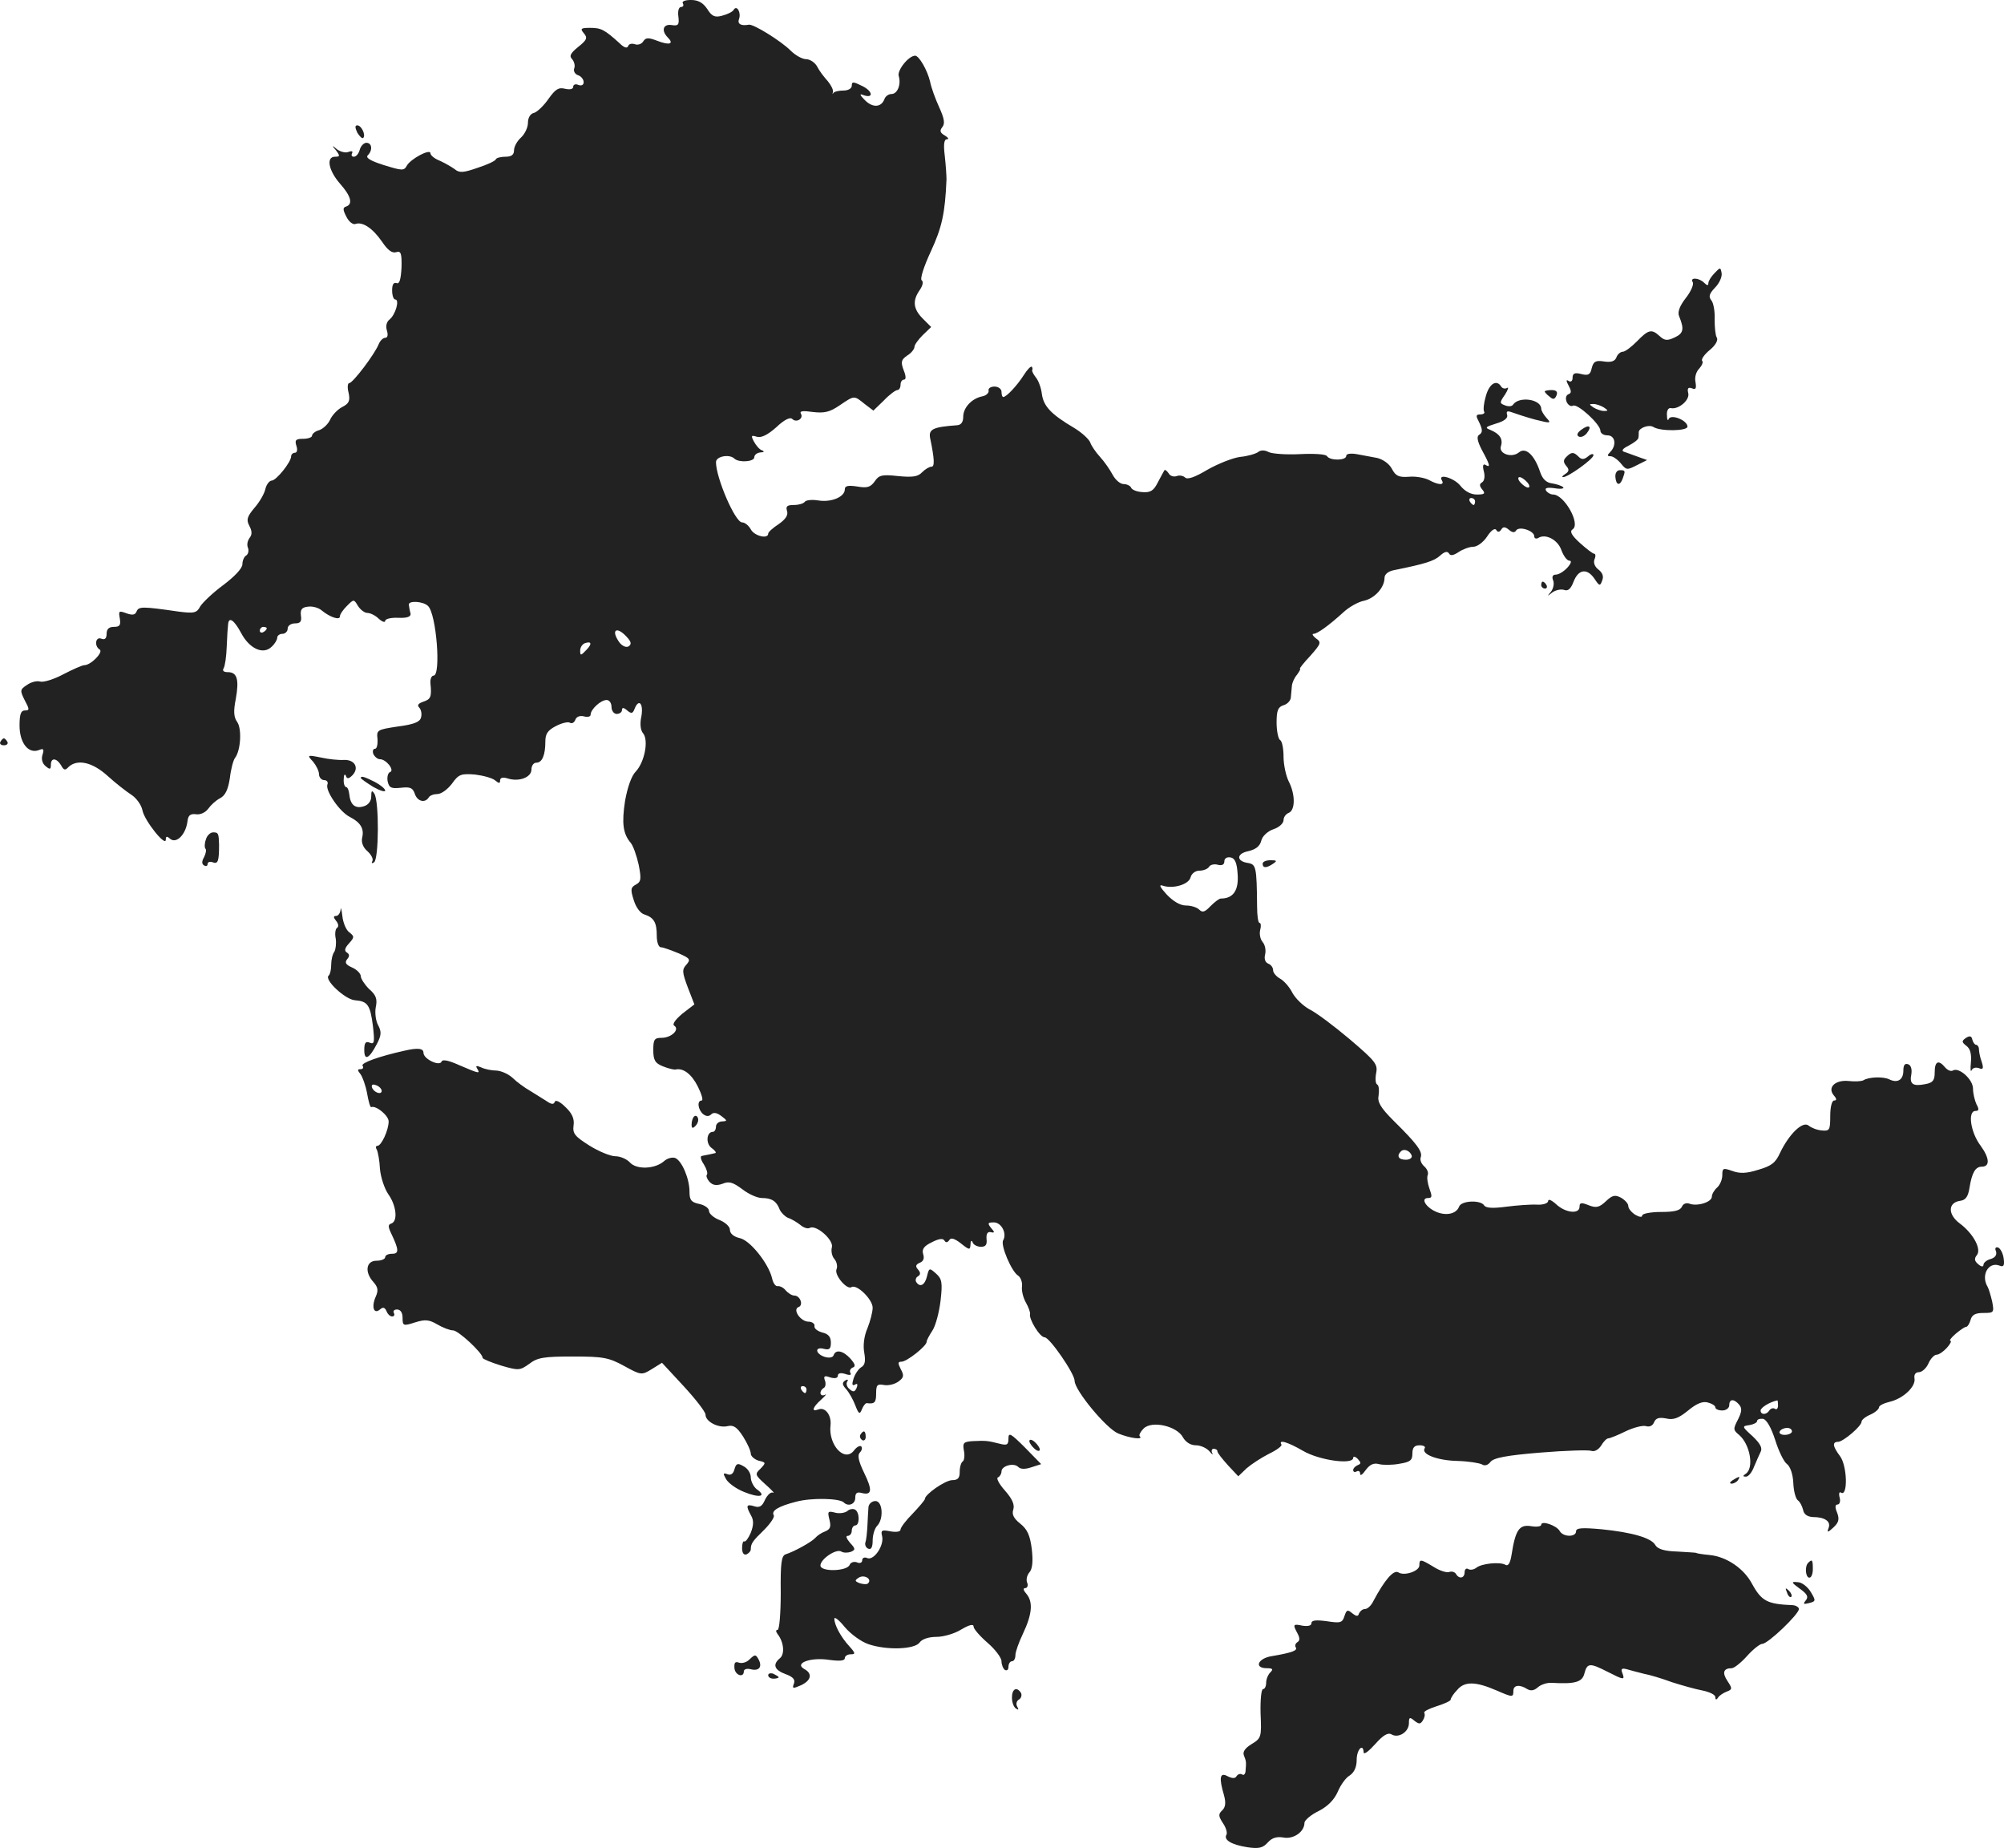 <?xml version="1.0" standalone="no"?>
<!DOCTYPE svg PUBLIC "-//W3C//DTD SVG 20010904//EN"
 "http://www.w3.org/TR/2001/REC-SVG-20010904/DTD/svg10.dtd">
<svg version="1.0" xmlns="http://www.w3.org/2000/svg"
 width="575.512pt" height="530.586pt" viewBox="0 0 575.512 530.586"
 preserveAspectRatio="xMidYMid meet">
<g transform="translate(-684.387,1269) scale(0.1,-0.1)"
fill="#222222" stroke="none">
<path d="M8805 12680 c3 -5 1 -10 -5 -10 -7 0 -10 -12 -8 -27 3 -24 0 -28 -19
-25 -25 4 -31 -16 -11 -36 18 -18 5 -23 -31 -9 -26 10 -33 9 -40 -2 -5 -8 -16
-11 -24 -8 -9 3 -17 1 -19 -5 -3 -8 -12 -5 -25 8 -43 39 -53 44 -84 44 -27 0
-30 -2 -18 -16 11 -13 8 -19 -17 -39 -22 -18 -26 -26 -17 -35 6 -7 9 -19 6
-26 -3 -8 2 -17 11 -20 9 -3 16 -12 16 -20 0 -8 -6 -11 -15 -8 -8 4 -15 1 -15
-5 0 -7 -9 -9 -23 -6 -19 5 -28 -1 -48 -29 -13 -19 -32 -37 -41 -40 -11 -2
-18 -14 -18 -29 0 -13 -9 -32 -20 -42 -11 -10 -20 -26 -20 -37 0 -12 -7 -18
-24 -18 -13 0 -26 -3 -28 -7 -1 -5 -25 -16 -53 -25 -40 -14 -52 -15 -65 -4 -8
6 -27 17 -42 24 -16 6 -28 16 -28 22 0 14 -57 -16 -68 -36 -8 -15 -14 -14 -66
2 -38 12 -53 21 -46 28 15 15 12 36 -4 36 -7 0 -16 -9 -19 -20 -3 -11 -10 -20
-17 -20 -6 0 -8 4 -5 10 3 6 -1 7 -10 4 -8 -4 -23 0 -33 7 -15 13 -16 12 -3
-3 12 -16 11 -18 -3 -18 -26 0 -19 -39 14 -77 32 -36 38 -59 18 -66 -10 -3
-10 -9 1 -30 7 -14 19 -23 26 -20 20 7 49 -12 76 -51 16 -24 29 -34 41 -30 13
4 16 -3 15 -44 -2 -35 -6 -48 -14 -45 -9 3 -13 -4 -13 -21 0 -14 4 -26 9 -26
13 0 1 -43 -16 -57 -9 -7 -12 -19 -8 -32 4 -13 2 -21 -5 -21 -6 0 -14 -8 -18
-17 -11 -29 -75 -113 -85 -113 -5 0 -6 -13 -2 -28 5 -23 1 -31 -19 -41 -13 -7
-29 -24 -34 -36 -6 -13 -20 -26 -31 -30 -12 -3 -21 -11 -21 -16 0 -5 -12 -9
-26 -9 -21 0 -24 -4 -19 -20 4 -11 2 -20 -4 -20 -6 0 -11 -5 -11 -10 0 -17
-43 -70 -56 -70 -6 0 -15 -11 -18 -24 -3 -14 -17 -38 -32 -55 -21 -25 -23 -34
-14 -51 8 -15 8 -25 1 -34 -6 -8 -9 -20 -5 -29 3 -8 1 -18 -5 -22 -6 -3 -11
-15 -11 -25 0 -12 -22 -35 -55 -60 -30 -22 -59 -50 -66 -61 -10 -19 -17 -21
-63 -15 -104 15 -114 15 -120 0 -4 -10 -12 -11 -29 -5 -22 8 -23 7 -19 -15 3
-19 0 -24 -17 -24 -14 0 -21 -6 -21 -20 0 -13 -5 -18 -15 -14 -17 7 -21 -21
-5 -31 12 -7 -25 -45 -44 -45 -6 0 -33 -12 -60 -26 -26 -14 -57 -24 -67 -21
-10 3 -27 -2 -38 -10 -20 -13 -20 -16 -6 -44 14 -26 14 -29 0 -29 -11 0 -15
-11 -15 -43 0 -50 25 -82 55 -71 14 6 16 3 11 -13 -4 -12 -1 -25 9 -33 12 -10
15 -10 15 4 0 21 16 20 29 -1 8 -15 12 -16 22 -5 25 23 68 14 112 -26 23 -21
54 -45 68 -54 14 -9 29 -29 32 -45 6 -30 67 -106 67 -84 0 10 3 11 13 2 18
-14 44 13 49 49 2 19 8 24 25 22 12 -2 27 5 35 16 7 10 22 24 34 30 15 8 23
25 28 58 3 26 10 52 15 58 16 21 20 83 6 103 -10 14 -11 31 -4 66 10 56 4 77
-23 77 -12 0 -16 4 -12 11 4 6 8 34 9 63 1 28 3 57 4 64 2 22 17 12 37 -25 24
-46 64 -64 88 -40 9 8 16 20 16 26 0 6 7 11 15 11 8 0 15 7 15 15 0 8 9 15 21
15 15 0 20 5 17 23 -2 17 3 23 20 25 13 2 31 -3 40 -11 23 -19 52 -29 52 -17
0 6 9 19 20 30 20 20 20 20 32 0 7 -11 19 -20 27 -20 8 0 23 -7 33 -17 10 -9
18 -11 18 -6 0 6 17 10 38 9 25 -1 36 3 35 12 -2 6 -4 18 -5 25 -3 13 41 11
55 -3 24 -22 38 -200 16 -200 -6 0 -10 -10 -9 -22 4 -39 1 -46 -21 -53 -14 -5
-18 -10 -11 -17 5 -5 8 -18 5 -28 -3 -13 -20 -20 -66 -26 -60 -9 -62 -10 -59
-36 1 -16 -2 -28 -7 -28 -6 0 -8 -7 -5 -15 4 -8 12 -15 19 -15 18 0 43 -32 29
-37 -6 -2 -9 -14 -7 -26 4 -19 10 -22 38 -19 27 3 34 0 40 -17 7 -22 29 -28
40 -11 3 6 15 10 25 10 11 0 29 13 42 30 19 27 26 29 66 26 24 -3 50 -10 58
-17 11 -9 14 -9 14 0 0 8 8 10 21 6 33 -11 69 3 69 25 0 11 6 20 14 20 17 0
26 22 26 61 0 22 7 32 30 44 17 9 35 13 40 10 6 -4 13 0 16 8 3 9 13 13 25 10
10 -3 19 -1 19 5 0 15 29 42 46 42 8 0 14 -9 14 -20 0 -11 7 -20 15 -20 8 0
15 5 15 11 0 8 5 8 15 -1 12 -10 16 -9 21 4 12 31 26 17 20 -20 -5 -22 -3 -41
5 -50 16 -20 4 -82 -21 -109 -13 -13 -24 -46 -31 -84 -10 -65 -6 -95 16 -121
7 -8 17 -36 23 -63 8 -41 7 -49 -8 -57 -15 -8 -16 -14 -6 -45 6 -20 19 -38 31
-41 27 -9 35 -23 35 -61 0 -18 5 -33 12 -33 6 0 28 -8 50 -17 34 -15 36 -18
23 -33 -13 -14 -12 -22 4 -65 l19 -49 -35 -27 c-20 -17 -29 -30 -23 -34 17
-11 -8 -35 -36 -35 -21 0 -24 -5 -24 -35 0 -29 5 -38 28 -47 15 -6 31 -10 36
-9 22 5 46 -13 64 -49 11 -22 16 -40 11 -40 -14 0 -11 -26 4 -39 9 -7 17 -7
23 -1 7 7 17 5 30 -5 17 -13 17 -14 2 -15 -10 0 -18 -7 -18 -15 0 -8 -4 -15
-9 -15 -18 0 -21 -33 -4 -46 10 -7 15 -14 11 -15 -5 -1 -12 -3 -18 -4 -5 -1
-15 -3 -20 -4 -6 0 -4 -11 5 -24 8 -13 12 -26 9 -30 -3 -3 0 -12 7 -20 10 -11
21 -12 38 -6 19 8 30 4 57 -16 18 -14 43 -25 56 -25 28 0 42 -9 51 -33 4 -9
15 -20 24 -24 10 -3 26 -13 35 -20 9 -8 21 -12 27 -9 18 11 69 -34 64 -55 -3
-11 0 -26 7 -34 7 -8 10 -22 6 -30 -6 -17 30 -59 43 -51 15 10 61 -35 61 -59
0 -12 -7 -39 -15 -59 -10 -23 -13 -50 -9 -71 4 -23 2 -35 -9 -41 -8 -5 -18
-20 -22 -33 -5 -16 -4 -21 4 -17 7 5 9 1 5 -9 -5 -12 -10 -13 -20 -4 -8 6 -11
16 -7 22 4 6 1 7 -6 3 -9 -6 -9 -12 3 -25 8 -9 20 -30 26 -46 10 -26 13 -27
19 -12 4 10 10 18 14 18 23 -3 27 2 27 28 0 24 3 28 23 24 12 -2 30 2 41 10
15 11 17 17 7 35 -9 18 -9 22 2 22 15 0 72 45 72 57 0 5 8 19 17 33 9 14 19
52 23 85 6 52 4 63 -13 78 -19 17 -20 17 -26 -8 -6 -25 -20 -33 -31 -16 -3 5
-1 13 5 16 8 5 8 11 0 20 -8 9 -6 14 5 19 11 4 14 13 10 25 -4 14 2 23 25 34
19 10 32 12 36 5 4 -7 9 -6 14 1 4 8 15 5 33 -9 25 -20 27 -20 28 -3 0 10 3
13 6 6 2 -7 13 -13 24 -13 14 0 18 6 16 23 -1 14 3 21 12 19 12 -3 12 0 1 12
-11 14 -9 16 8 16 22 0 38 -32 27 -51 -9 -13 24 -91 43 -102 7 -5 12 -18 11
-30 -2 -12 3 -33 11 -47 8 -14 13 -29 12 -33 -4 -14 28 -67 42 -67 14 0 86
-104 86 -125 0 -27 91 -137 125 -151 34 -14 74 -19 62 -8 -3 3 2 13 11 22 24
24 96 7 113 -25 8 -14 22 -23 37 -23 14 0 31 -8 39 -17 8 -10 12 -12 8 -5 -3
6 -1 12 4 12 6 0 11 -3 11 -7 0 -5 14 -22 30 -40 l30 -32 24 23 c14 12 43 31
65 42 21 10 37 22 35 26 -10 16 19 7 62 -18 46 -27 144 -41 144 -20 0 5 6 4
13 -3 10 -11 10 -14 0 -18 -7 -3 -13 -9 -13 -14 0 -6 5 -7 10 -4 6 3 10 0 10
-7 0 -7 7 -2 16 11 12 16 23 21 38 17 11 -3 38 -3 59 1 31 5 37 10 37 29 0 18
6 24 21 24 11 0 18 -4 14 -9 -10 -17 38 -35 96 -36 31 -1 62 -6 69 -10 8 -5
17 -2 24 7 9 12 46 19 143 27 73 6 139 8 147 5 9 -3 20 3 28 15 7 12 16 21 21
21 4 0 27 9 49 20 23 11 50 18 59 15 10 -3 19 1 23 11 5 12 14 15 35 11 21 -5
36 1 63 23 24 20 42 27 56 23 12 -3 22 -9 22 -14 0 -5 9 -9 20 -9 11 0 20 7
20 15 0 19 14 19 29 1 8 -10 7 -20 -4 -42 -14 -27 -14 -30 3 -44 32 -27 44
-96 19 -112 -9 -6 -8 -8 1 -8 7 0 17 12 23 28 6 15 15 34 19 43 6 11 -1 24
-23 45 -31 28 -31 29 -9 32 12 2 22 7 22 12 0 4 7 7 17 6 10 -2 23 -24 35 -61
10 -32 25 -63 34 -69 9 -7 17 -29 18 -55 1 -23 7 -45 13 -49 6 -4 12 -16 15
-27 2 -13 12 -20 28 -21 35 0 53 -13 45 -32 -5 -13 -2 -13 14 2 15 14 18 23
11 42 -7 16 -6 24 1 24 6 0 9 9 6 20 -3 11 -1 18 4 14 20 -12 18 77 -3 105
-21 28 -23 41 -5 41 15 1 67 45 67 58 0 5 11 14 25 20 14 6 25 16 25 21 0 5
14 12 31 16 38 9 75 43 71 67 -2 11 3 18 13 18 8 0 21 11 27 25 6 14 17 25 23
25 7 0 20 9 30 20 10 11 14 20 10 20 -4 0 2 9 15 20 13 11 26 20 30 20 4 0 10
9 13 20 4 15 14 20 37 20 30 0 31 1 25 33 -4 17 -10 37 -13 42 -20 33 2 73 34
61 12 -5 15 0 12 21 -2 14 -9 28 -16 31 -7 2 -10 -2 -6 -11 3 -10 -2 -18 -15
-22 -12 -3 -21 -11 -21 -17 0 -6 -6 -6 -15 2 -11 9 -12 16 -4 26 14 17 -10 62
-49 91 -35 26 -34 60 1 65 16 2 23 12 27 38 7 43 17 60 35 60 24 0 23 24 -3
60 -29 38 -38 100 -15 100 10 0 11 5 3 19 -5 11 -10 31 -10 45 0 27 -41 63
-58 52 -6 -3 -15 1 -22 9 -19 23 -30 18 -30 -14 0 -23 -5 -30 -27 -34 -36 -7
-46 0 -40 29 2 14 -1 25 -9 28 -10 4 -14 -3 -14 -18 0 -27 -17 -37 -41 -25
-17 8 -58 7 -74 -3 -6 -3 -24 -4 -42 -2 -38 4 -62 -18 -43 -41 9 -10 9 -15 1
-15 -6 0 -11 -18 -11 -44 0 -41 -2 -44 -24 -42 -14 1 -31 8 -38 14 -17 14 -56
-24 -82 -78 -13 -29 -25 -38 -63 -49 -35 -11 -53 -11 -75 -3 -26 9 -28 8 -28
-13 0 -12 -7 -28 -15 -35 -8 -7 -15 -19 -15 -26 0 -16 -43 -29 -65 -20 -9 3
-18 -1 -21 -9 -5 -11 -22 -15 -60 -15 -30 0 -54 -5 -54 -10 0 -6 -8 -5 -20 2
-11 7 -20 18 -20 25 0 7 -9 17 -21 24 -17 9 -25 7 -43 -10 -19 -18 -28 -20
-49 -12 -22 9 -27 8 -27 -4 0 -22 -40 -18 -67 7 -13 12 -23 16 -23 10 0 -7
-14 -12 -32 -11 -18 1 -58 -2 -89 -6 -38 -5 -58 -4 -63 4 -10 16 -66 14 -72
-4 -8 -21 -38 -27 -67 -14 -29 13 -44 39 -22 39 12 0 12 5 4 27 -5 14 -8 32
-5 39 3 7 -2 18 -10 25 -8 7 -13 18 -10 26 6 16 -11 39 -78 105 -38 38 -47 54
-43 73 2 14 1 28 -4 31 -5 2 -6 17 -3 33 5 25 -2 34 -76 97 -45 38 -97 77
-116 86 -18 10 -40 31 -49 48 -8 16 -24 34 -35 40 -11 6 -20 17 -20 24 0 8 -6
16 -14 19 -9 4 -12 14 -9 26 3 12 0 28 -7 36 -7 8 -10 24 -7 35 3 11 2 20 -2
20 -4 0 -7 21 -7 48 -1 113 -3 120 -26 124 -34 5 -34 27 1 34 21 5 33 14 37
30 3 13 18 27 35 33 16 5 29 17 29 26 0 9 7 18 15 21 19 8 19 53 0 90 -8 16
-15 48 -15 71 0 23 -4 45 -10 48 -5 3 -10 26 -10 50 0 35 4 45 20 50 11 3 21
14 21 23 1 9 2 24 3 33 1 9 7 23 15 32 7 10 11 17 8 17 -2 0 11 17 30 37 31
35 32 39 16 50 -9 7 -12 13 -7 13 11 0 43 23 86 62 16 15 43 30 59 33 31 7 59
38 59 66 0 10 11 19 28 22 89 18 114 26 131 41 13 12 21 14 26 7 4 -8 13 -6
28 4 12 8 31 15 42 15 11 0 29 13 40 30 11 17 22 25 26 18 4 -7 9 -6 14 1 5 9
11 9 22 0 10 -9 17 -9 21 -2 9 13 52 -1 52 -17 0 -6 5 -8 11 -5 21 14 57 -5
67 -35 6 -16 16 -30 23 -30 7 0 5 -8 -6 -20 -10 -11 -25 -20 -33 -20 -9 0 -12
-6 -8 -16 4 -9 1 -24 -6 -33 -12 -14 -11 -14 4 -2 10 7 25 10 34 7 11 -4 19 3
27 24 14 36 39 39 60 8 14 -21 16 -22 22 -5 5 12 1 22 -10 31 -11 8 -16 20
-12 30 4 9 3 16 -1 16 -4 0 -22 14 -41 31 -24 22 -30 33 -21 39 24 15 -24 100
-56 100 -7 0 -16 5 -20 11 -5 8 3 10 25 7 17 -3 28 -1 24 3 -4 4 -19 9 -32 11
-17 2 -28 13 -35 35 -16 47 -41 70 -60 54 -21 -17 -58 -4 -52 17 7 21 -3 36
-29 47 -18 7 -16 9 16 19 24 7 34 16 31 25 -3 10 0 12 14 7 11 -4 41 -14 67
-21 44 -11 47 -11 32 5 -8 9 -15 21 -15 26 0 28 -64 37 -81 12 -3 -5 -13 -6
-23 -2 -16 6 -16 8 0 31 9 14 11 23 6 19 -6 -3 -13 -2 -17 4 -13 21 -34 9 -44
-27 -6 -20 -8 -40 -5 -45 3 -4 -2 -8 -11 -8 -12 0 -13 -4 -6 -17 13 -26 14
-35 2 -42 -7 -5 -4 -19 9 -44 23 -42 25 -51 10 -42 -7 4 -9 -2 -5 -18 4 -14 2
-28 -5 -32 -8 -5 -8 -10 1 -21 9 -11 7 -14 -16 -14 -17 0 -34 9 -47 25 -18 23
-67 37 -53 15 8 -14 -11 -13 -38 2 -12 6 -38 11 -57 9 -29 -2 -38 2 -49 23 -8
15 -26 27 -42 31 -16 3 -42 8 -59 11 -18 3 -30 1 -30 -5 0 -14 -47 -14 -55 -1
-3 6 -37 8 -78 6 -40 -2 -80 1 -90 6 -11 6 -23 6 -30 0 -7 -5 -30 -12 -52 -14
-22 -3 -64 -20 -94 -37 -35 -21 -57 -29 -64 -22 -5 5 -16 7 -24 4 -8 -3 -19 0
-23 8 -5 7 -10 11 -12 9 -2 -3 -10 -18 -19 -35 -12 -24 -21 -30 -45 -28 -16 1
-30 7 -32 13 -2 5 -12 10 -21 10 -10 0 -24 12 -32 27 -8 15 -24 38 -36 51 -12
13 -25 32 -28 41 -3 9 -23 28 -46 42 -66 39 -88 62 -93 97 -2 18 -10 40 -18
49 -7 9 -11 18 -10 20 2 3 1 7 -1 10 -3 2 -13 -8 -23 -24 -19 -30 -50 -63 -59
-63 -3 0 -5 7 -5 15 0 8 -9 15 -20 15 -11 0 -19 -5 -17 -12 1 -6 -7 -14 -18
-16 -30 -6 -55 -32 -55 -59 0 -15 -6 -23 -17 -24 -69 -5 -83 -11 -78 -37 13
-62 13 -82 4 -82 -6 0 -18 -7 -27 -16 -12 -13 -28 -15 -69 -11 -46 5 -55 3
-67 -15 -12 -17 -22 -20 -50 -15 -27 4 -36 2 -36 -8 0 -22 -39 -38 -76 -32
-19 3 -36 1 -39 -4 -4 -5 -17 -9 -31 -9 -20 0 -24 -4 -20 -17 4 -12 -4 -24
-24 -38 -17 -11 -30 -23 -30 -27 0 -17 -40 -7 -50 12 -6 11 -17 20 -25 20 -20
0 -75 128 -75 173 0 17 39 24 53 10 13 -12 57 -9 57 4 0 7 8 13 18 14 10 0 12
3 4 6 -7 2 -17 14 -23 25 -9 17 -8 19 8 14 13 -4 31 5 56 27 23 22 40 30 46
24 12 -12 33 1 25 15 -5 8 6 9 34 5 34 -4 49 0 77 19 43 29 41 29 72 4 l25
-19 30 29 c16 17 34 30 39 30 5 0 9 7 9 15 0 8 4 15 10 15 6 0 6 10 -1 27 -9
24 -7 30 10 42 12 7 21 19 21 25 0 6 11 21 24 34 l24 23 -24 24 c-28 28 -30
52 -9 82 9 13 11 24 6 28 -6 3 6 40 26 83 32 69 41 110 45 207 0 11 -2 41 -5
68 -4 32 -2 47 6 47 7 0 4 5 -6 11 -14 8 -15 14 -7 24 8 10 6 24 -9 57 -11 24
-23 57 -26 73 -8 34 -32 75 -43 75 -19 0 -53 -43 -47 -59 7 -24 -4 -51 -21
-51 -8 0 -17 -6 -20 -14 -9 -25 -34 -26 -56 -4 -15 15 -17 20 -5 15 30 -11 28
11 -3 26 -26 13 -30 13 -30 1 0 -8 -10 -14 -24 -14 -13 0 -26 -3 -29 -7 -2 -5
-3 -3 -1 3 1 7 -6 20 -15 31 -10 11 -24 29 -30 41 -6 12 -21 22 -32 22 -11 0
-31 11 -45 25 -27 27 -107 77 -120 74 -22 -4 -33 2 -28 16 7 18 -6 42 -15 27
-3 -6 -18 -13 -33 -17 -21 -6 -30 -2 -43 19 -12 18 -26 26 -47 26 -17 0 -27
-4 -23 -10z m2425 -1375 c7 -8 8 -15 2 -15 -5 0 -15 7 -22 15 -7 8 -8 15 -2
15 5 0 15 -7 22 -15z m-150 -55 c0 -5 -2 -10 -4 -10 -3 0 -8 5 -11 10 -3 6 -1
10 4 10 6 0 11 -4 11 -10z m-3470 -364 c0 -3 -4 -8 -10 -11 -5 -3 -10 -1 -10
4 0 6 5 11 10 11 6 0 10 -2 10 -4z m1034 -25 c13 -14 14 -21 5 -27 -7 -4 -18
1 -26 11 -26 36 -9 49 21 16z m-117 -38 c-15 -16 -17 -16 -17 -1 0 9 6 18 13
21 20 7 22 -2 4 -20z m1871 -641 c4 -48 -12 -72 -48 -72 -5 0 -18 -10 -30 -22
-16 -17 -23 -19 -32 -10 -7 7 -24 12 -38 12 -17 0 -37 12 -56 32 -19 21 -23
29 -11 25 29 -10 75 3 80 24 3 11 14 19 25 19 12 0 24 5 28 11 3 6 15 9 25 6
12 -3 19 0 19 10 0 8 7 13 18 11 12 -2 18 -15 20 -46z m500 -810 c2 -7 -6 -12
-17 -12 -21 0 -27 11 -14 24 9 9 26 2 31 -12z m1052 -718 c0 -8 -4 -13 -9 -9
-5 3 -12 1 -16 -5 -8 -13 -25 -13 -25 0 0 8 25 24 48 29 1 1 2 -6 2 -15z m40
-74 c0 -5 -9 -10 -21 -10 -11 0 -17 5 -14 10 3 6 13 10 21 10 8 0 14 -4 14
-10z"/>
<path d="M7870 12309 c7 -11 14 -18 17 -15 8 8 -5 36 -17 36 -7 0 -7 -6 0 -21z"/>
<path d="M11768 11906 c-10 -10 -18 -23 -18 -29 0 -8 -4 -7 -12 1 -15 15 -42
16 -33 2 4 -6 -5 -27 -20 -46 -18 -23 -24 -41 -19 -52 15 -37 13 -49 -13 -61
-21 -10 -29 -9 -43 4 -23 21 -32 19 -65 -15 -16 -16 -34 -30 -41 -30 -6 0 -15
-7 -18 -16 -4 -11 -15 -15 -35 -12 -25 4 -31 0 -36 -19 -4 -19 -10 -22 -30
-17 -19 5 -25 2 -25 -11 0 -9 -5 -13 -11 -9 -8 5 -8 1 0 -14 8 -15 8 -21 -1
-24 -7 -3 -9 -12 -5 -22 4 -9 12 -14 18 -11 12 8 79 -53 79 -72 0 -7 9 -13 20
-13 23 0 27 -29 8 -48 -9 -9 -9 -12 1 -12 7 0 20 -9 30 -21 15 -19 18 -19 45
-5 l30 15 -25 9 c-13 5 -31 11 -39 14 -11 3 -8 9 12 19 15 8 27 17 27 22 1 4
1 11 1 16 0 12 29 23 42 15 20 -13 98 -12 98 1 0 18 -47 37 -54 22 -2 -7 -5
-2 -5 11 -1 13 4 22 12 20 22 -4 55 24 49 44 -3 13 0 17 11 13 11 -5 13 0 10
18 -3 14 2 30 11 39 8 9 12 19 8 22 -3 4 6 18 22 31 17 14 25 29 20 36 -4 7
-6 30 -6 52 1 22 -3 46 -9 54 -9 11 -7 19 10 37 13 13 21 32 19 42 -3 17 -4
17 -20 0z m-318 -386 c13 -9 13 -10 0 -10 -8 0 -22 5 -30 10 -13 9 -13 10 0
10 8 0 22 -5 30 -10z"/>
<path d="M11280 11566 c0 -2 6 -9 14 -15 10 -9 15 -8 20 4 4 10 -1 15 -14 15
-11 0 -20 -2 -20 -4z"/>
<path d="M11385 11456 c-11 -8 -14 -15 -8 -19 6 -4 16 0 23 8 17 21 8 28 -15
11z"/>
<path d="M11342 11378 c-9 -9 -9 -15 0 -26 9 -10 8 -16 -3 -23 -8 -5 -11 -9
-6 -9 14 0 87 52 87 63 0 5 -7 4 -15 -3 -12 -10 -19 -10 -27 -2 -15 15 -21 15
-36 0z"/>
<path d="M11483 11320 c2 -24 13 -26 21 -4 8 22 8 24 -8 24 -9 0 -14 -9 -13
-20z"/>
<path d="M11270 11010 c0 -5 5 -10 11 -10 5 0 7 5 4 10 -3 6 -8 10 -11 10 -2
0 -4 -4 -4 -10z"/>
<path d="M6845 10560 c-3 -5 1 -10 10 -10 9 0 13 5 10 10 -3 6 -8 10 -10 10
-2 0 -7 -4 -10 -10z"/>
<path d="M7743 10503 c9 -11 17 -27 17 -36 0 -9 7 -17 15 -17 8 0 12 -6 9 -13
-6 -18 36 -79 65 -93 31 -16 41 -34 35 -59 -3 -13 2 -28 15 -39 11 -10 18 -23
14 -29 -3 -6 -1 -7 5 -3 14 8 15 175 1 197 -7 11 -9 9 -9 -8 0 -13 -8 -24 -21
-28 -25 -8 -39 4 -42 34 -1 11 -5 21 -9 21 -4 0 -8 10 -7 23 0 12 3 16 6 10 3
-10 8 -10 19 1 20 21 7 45 -24 44 -15 -1 -45 2 -67 7 -39 8 -40 7 -22 -12z"/>
<path d="M7880 10456 c0 -2 16 -13 35 -25 19 -11 35 -16 35 -11 0 5 -13 16
-30 25 -30 15 -40 18 -40 11z"/>
<path d="M7435 10279 c-4 -11 -4 -23 -1 -26 3 -3 1 -14 -4 -24 -7 -12 -7 -20
0 -24 5 -3 10 -2 10 4 0 6 7 8 15 5 15 -6 18 4 18 51 -1 32 -2 35 -17 35 -8 0
-18 -9 -21 -21z"/>
<path d="M10470 10210 c0 -13 11 -13 30 0 12 8 11 10 -7 10 -13 0 -23 -4 -23
-10z"/>
<path d="M7822 10078 c-1 -10 -7 -18 -13 -18 -8 0 -8 -4 0 -14 7 -8 8 -17 3
-20 -5 -3 -7 -17 -4 -31 2 -14 0 -31 -4 -38 -5 -6 -9 -23 -9 -37 0 -14 -3 -27
-7 -31 -15 -11 47 -69 75 -71 37 -3 44 -13 52 -75 5 -46 4 -52 -9 -47 -12 5
-16 0 -16 -21 0 -32 14 -25 36 17 13 25 14 35 4 54 -7 12 -10 36 -7 52 5 23 1
35 -19 52 -13 13 -24 30 -24 37 0 7 -11 19 -25 25 -18 8 -22 14 -14 24 7 8 7
14 -1 19 -8 5 -6 13 6 26 16 18 16 20 1 32 -9 6 -18 28 -20 47 -2 19 -5 27 -5
18z"/>
<path d="M12490 9710 c-13 -9 -13 -12 1 -23 11 -8 15 -23 13 -47 -2 -19 -1
-30 2 -23 3 7 12 9 21 6 12 -5 14 -1 8 18 -5 13 -8 30 -8 37 0 6 -4 12 -8 12
-4 0 -9 7 -11 15 -2 10 -7 12 -18 5z"/>
<path d="M8005 9673 c-72 -16 -125 -35 -120 -43 4 -6 1 -10 -6 -10 -9 0 -9 -3
0 -14 6 -8 15 -33 19 -55 4 -23 9 -41 12 -40 13 6 50 -24 50 -41 0 -25 -21
-70 -32 -70 -5 0 -6 -5 -2 -11 3 -6 8 -31 9 -55 2 -24 13 -57 24 -73 23 -32
28 -77 9 -84 -10 -3 -10 -9 -1 -28 23 -48 23 -59 3 -59 -11 0 -20 -4 -20 -10
0 -5 -11 -10 -25 -10 -30 0 -35 -33 -8 -62 12 -14 14 -23 6 -41 -13 -29 -6
-52 12 -37 9 8 14 6 19 -5 3 -8 10 -15 16 -15 6 0 8 5 5 10 -3 6 1 10 9 10 10
0 16 -9 16 -24 0 -23 2 -24 36 -13 29 9 40 8 64 -6 15 -9 36 -17 45 -17 15 0
85 -65 85 -79 0 -3 24 -13 53 -22 51 -15 54 -14 81 5 23 18 42 21 125 21 87 0
103 -3 147 -27 49 -27 51 -27 80 -9 l29 18 63 -68 c34 -37 62 -73 62 -81 0
-20 37 -39 63 -33 17 4 27 -2 45 -30 12 -19 22 -41 22 -49 0 -7 10 -16 22 -20
22 -5 22 -6 6 -23 -17 -16 -16 -18 15 -46 17 -15 27 -26 21 -23 -6 3 -16 -6
-23 -20 -8 -19 -16 -24 -31 -19 -23 7 -25 2 -9 -27 8 -14 7 -28 -1 -49 -7 -16
-15 -27 -19 -25 -3 2 -6 -6 -6 -19 0 -14 5 -21 13 -18 6 3 12 9 12 14 0 17 5
24 38 56 18 18 31 37 28 42 -8 13 13 26 64 39 44 12 125 10 137 -2 13 -13 33
-5 33 13 0 14 5 18 19 14 29 -7 31 8 6 59 -16 33 -19 50 -12 57 6 6 8 14 4 18
-4 3 -13 -2 -20 -11 -27 -37 -75 15 -68 72 3 28 -15 53 -35 45 -21 -8 -17 6 9
29 12 11 16 17 10 13 -15 -7 -18 11 -3 20 5 3 6 13 3 21 -5 13 -1 15 15 9 14
-4 22 -2 22 5 0 7 8 9 21 5 14 -5 19 -3 15 3 -3 6 0 12 6 15 10 3 8 10 -6 26
-21 23 -42 27 -48 10 -2 -7 -13 -9 -26 -5 -27 9 -29 30 -2 23 16 -4 20 0 20
18 0 16 -7 25 -25 29 -14 4 -24 12 -22 19 1 6 -7 12 -17 12 -23 0 -47 35 -29
42 15 5 5 33 -12 33 -7 0 -18 7 -25 15 -6 8 -17 13 -23 12 -6 -1 -13 9 -16 23
-10 42 -63 109 -93 115 -17 4 -28 13 -28 24 0 9 -13 21 -30 28 -16 6 -30 18
-30 26 0 8 -13 17 -28 20 -23 5 -28 11 -28 35 0 38 -22 89 -41 97 -9 3 -23 -1
-32 -9 -26 -23 -79 -25 -98 -4 -9 10 -28 18 -42 18 -14 0 -48 14 -75 31 -41
26 -48 34 -45 57 3 19 -4 35 -23 53 -16 16 -29 22 -31 15 -3 -8 -10 -7 -23 2
-11 7 -32 20 -48 30 -16 9 -39 26 -50 37 -12 11 -32 20 -46 21 -14 0 -34 4
-44 9 -14 6 -17 5 -12 -3 10 -16 6 -15 -50 9 -31 14 -49 18 -52 11 -5 -15 -52
7 -52 25 0 13 -16 15 -55 6z m-65 -115 c0 -13 -23 -5 -28 10 -2 7 2 10 12 6 9
-3 16 -11 16 -16z m1220 -858 c0 -5 -2 -10 -4 -10 -3 0 -8 5 -11 10 -3 6 -1
10 4 10 6 0 11 -4 11 -10z"/>
<path d="M8837 9484 c-4 -4 -7 -14 -7 -23 0 -11 3 -12 11 -4 6 6 10 16 7 23
-2 6 -7 8 -11 4z"/>
<path d="M9315 8571 c-3 -5 -1 -12 5 -16 5 -3 10 1 10 9 0 18 -6 21 -15 7z"/>
<path d="M9740 8560 c0 -19 -4 -21 -27 -15 -32 8 -37 9 -77 7 -25 -2 -28 -5
-24 -27 3 -14 1 -28 -3 -31 -5 -3 -9 -16 -9 -30 0 -18 -5 -24 -22 -24 -21 -1
-78 -41 -78 -54 0 -3 -16 -22 -35 -42 -19 -19 -35 -40 -35 -46 0 -6 -12 -8
-29 -5 -25 5 -28 3 -24 -13 7 -27 -23 -71 -42 -64 -8 4 -15 1 -15 -6 0 -7 -7
-10 -15 -6 -9 3 -18 0 -21 -7 -7 -19 -84 -21 -84 -2 0 18 45 49 60 40 6 -4 18
-4 27 -1 14 6 14 9 -2 26 -10 12 -13 20 -7 20 7 0 12 7 12 15 0 8 5 15 10 15
13 0 13 37 0 45 -6 4 -17 2 -23 -4 -7 -5 -23 -8 -36 -4 -20 5 -21 3 -15 -21 5
-20 2 -27 -12 -33 -11 -4 -23 -12 -29 -19 -11 -12 -60 -39 -85 -47 -12 -4 -15
-25 -14 -111 0 -59 -4 -106 -9 -106 -6 0 -5 -5 0 -12 18 -23 21 -57 7 -69 -22
-18 -17 -34 16 -46 22 -8 28 -16 24 -27 -6 -15 -3 -15 20 -5 30 14 34 34 9 47
-29 17 20 34 72 26 30 -4 45 -3 45 5 0 6 8 11 17 11 14 0 14 3 -4 23 -24 26
-43 61 -43 79 0 7 14 -4 30 -24 17 -20 47 -42 68 -49 53 -18 133 -15 147 5 7
10 27 16 48 16 20 0 52 9 71 21 24 14 36 17 36 8 0 -6 18 -27 40 -46 22 -19
40 -43 40 -53 0 -10 5 -22 10 -25 6 -3 10 1 10 9 0 9 5 16 10 16 6 0 10 8 10
18 0 9 10 37 22 62 26 55 29 90 10 113 -9 10 -11 17 -4 17 6 0 9 7 6 15 -4 8
-1 22 6 30 9 10 11 32 7 67 -5 40 -13 57 -33 73 -19 15 -25 27 -20 41 4 14 -3
30 -24 54 -17 19 -26 36 -20 38 5 2 10 10 10 17 0 16 35 26 48 13 7 -7 20 -7
38 -1 l28 9 -47 48 c-40 40 -47 44 -47 26z m-403 -416 c-3 -4 -14 -3 -24 0
-15 6 -15 8 -3 16 16 10 39 -4 27 -16z"/>
<path d="M9800 8552 c0 -5 7 -15 15 -22 8 -7 15 -8 15 -2 0 5 -7 15 -15 22 -8
7 -15 8 -15 2z"/>
<path d="M8953 8471 c-3 -12 -10 -18 -20 -14 -13 5 -13 2 -4 -14 6 -11 29 -28
52 -37 44 -18 66 -13 36 8 -9 7 -17 23 -17 34 0 12 -9 26 -21 32 -17 10 -21 8
-26 -9z"/>
<path d="M11820 8440 c-9 -6 -10 -10 -3 -10 6 0 15 5 18 10 8 12 4 12 -15 0z"/>
<path d="M9338 8363 c-1 -10 -2 -34 -3 -53 -1 -19 -3 -41 -6 -49 -2 -7 2 -16
9 -18 8 -3 12 5 12 24 0 16 6 35 13 42 19 19 16 71 -5 71 -10 0 -19 -8 -20
-17z"/>
<path d="M11270 8312 c0 -5 -13 -7 -30 -4 -33 5 -44 -11 -55 -81 -4 -26 -10
-35 -18 -30 -15 9 -69 4 -84 -9 -7 -5 -17 -7 -23 -3 -5 3 -10 -1 -10 -9 0 -18
-16 -21 -25 -5 -4 6 -13 8 -20 5 -7 -2 -27 4 -44 15 -38 23 -41 23 -41 4 0
-16 -43 -31 -60 -20 -14 9 -40 -22 -72 -82 -6 -13 -17 -23 -24 -23 -7 0 -14
-6 -17 -12 -3 -10 -7 -10 -20 0 -13 11 -16 10 -22 -8 -6 -20 -12 -21 -51 -15
-31 4 -44 3 -44 -6 0 -7 -10 -9 -25 -7 -28 6 -29 4 -15 -22 7 -13 7 -21 0 -25
-6 -4 -8 -10 -5 -15 6 -9 -9 -15 -67 -25 -42 -6 -54 -35 -16 -35 17 0 19 -3
10 -12 -7 -7 -12 -20 -12 -30 0 -10 -4 -18 -9 -18 -5 0 -8 -32 -7 -70 3 -68 2
-71 -26 -88 -18 -11 -26 -22 -22 -32 7 -18 7 -19 5 -43 0 -10 -5 -16 -10 -12
-5 3 -12 1 -16 -5 -4 -7 -12 -7 -26 0 -22 12 -25 -4 -10 -55 6 -22 4 -34 -5
-43 -12 -11 -11 -17 2 -37 9 -13 13 -28 10 -33 -9 -15 15 -29 60 -36 33 -5 45
-2 59 14 12 13 25 17 44 14 29 -6 61 16 61 42 0 7 18 23 41 34 27 14 45 33 55
56 8 19 23 40 34 46 13 9 20 24 20 45 0 30 19 49 20 21 1 -7 15 4 33 24 23 26
37 34 47 28 20 -12 50 7 50 32 0 17 2 19 16 7 13 -10 17 -10 24 1 5 8 7 17 4
22 -2 4 14 12 36 19 22 7 40 15 40 19 0 4 8 17 19 28 21 25 53 24 113 -2 46
-20 48 -20 48 -1 0 17 18 19 40 5 10 -6 20 -4 30 5 9 8 27 14 40 13 67 -4 88
2 94 27 8 30 15 31 66 5 47 -24 51 -25 43 -4 -5 12 -2 15 13 11 10 -3 33 -9
49 -13 17 -3 53 -14 80 -24 28 -9 67 -20 88 -24 20 -4 37 -12 37 -19 0 -8 3
-9 8 -1 4 6 15 13 25 17 16 6 16 9 2 30 -16 24 -12 37 12 37 7 0 27 16 44 35
17 19 37 35 44 35 16 0 105 85 105 100 0 5 -8 10 -17 11 -74 3 -90 11 -118 62
-23 43 -72 77 -121 82 -22 2 -39 5 -39 6 0 1 -24 2 -54 4 -37 1 -56 7 -63 18
-11 21 -66 37 -155 46 -56 5 -73 4 -73 -6 0 -17 -37 -17 -47 1 -9 16 -53 31
-53 18z"/>
<path d="M12037 8203 c-11 -10 -8 -43 3 -43 6 0 10 11 10 25 0 26 -2 29 -13
18z"/>
<path d="M12013 8128 c21 -15 25 -23 17 -33 -9 -11 -7 -12 9 -8 20 5 20 7 5
32 -9 15 -26 28 -37 28 -20 2 -20 0 6 -19z"/>
<path d="M11976 8117 c3 -10 9 -15 12 -12 3 3 0 11 -7 18 -10 9 -11 8 -5 -6z"/>
<path d="M8997 7926 c-8 -9 -22 -13 -31 -10 -11 4 -14 0 -13 -15 1 -21 27 -30
27 -10 0 6 9 9 20 6 24 -6 34 7 22 29 -8 14 -10 14 -25 0z"/>
<path d="M9050 7880 c0 -6 7 -10 15 -10 8 0 15 2 15 4 0 2 -7 6 -15 10 -8 3
-15 1 -15 -4z"/>
<path d="M9750 7816 c0 -14 5 -28 12 -32 7 -5 8 -3 3 6 -4 7 -2 16 5 20 7 4 9
13 6 19 -12 19 -26 12 -26 -13z"/>
</g>
</svg>
